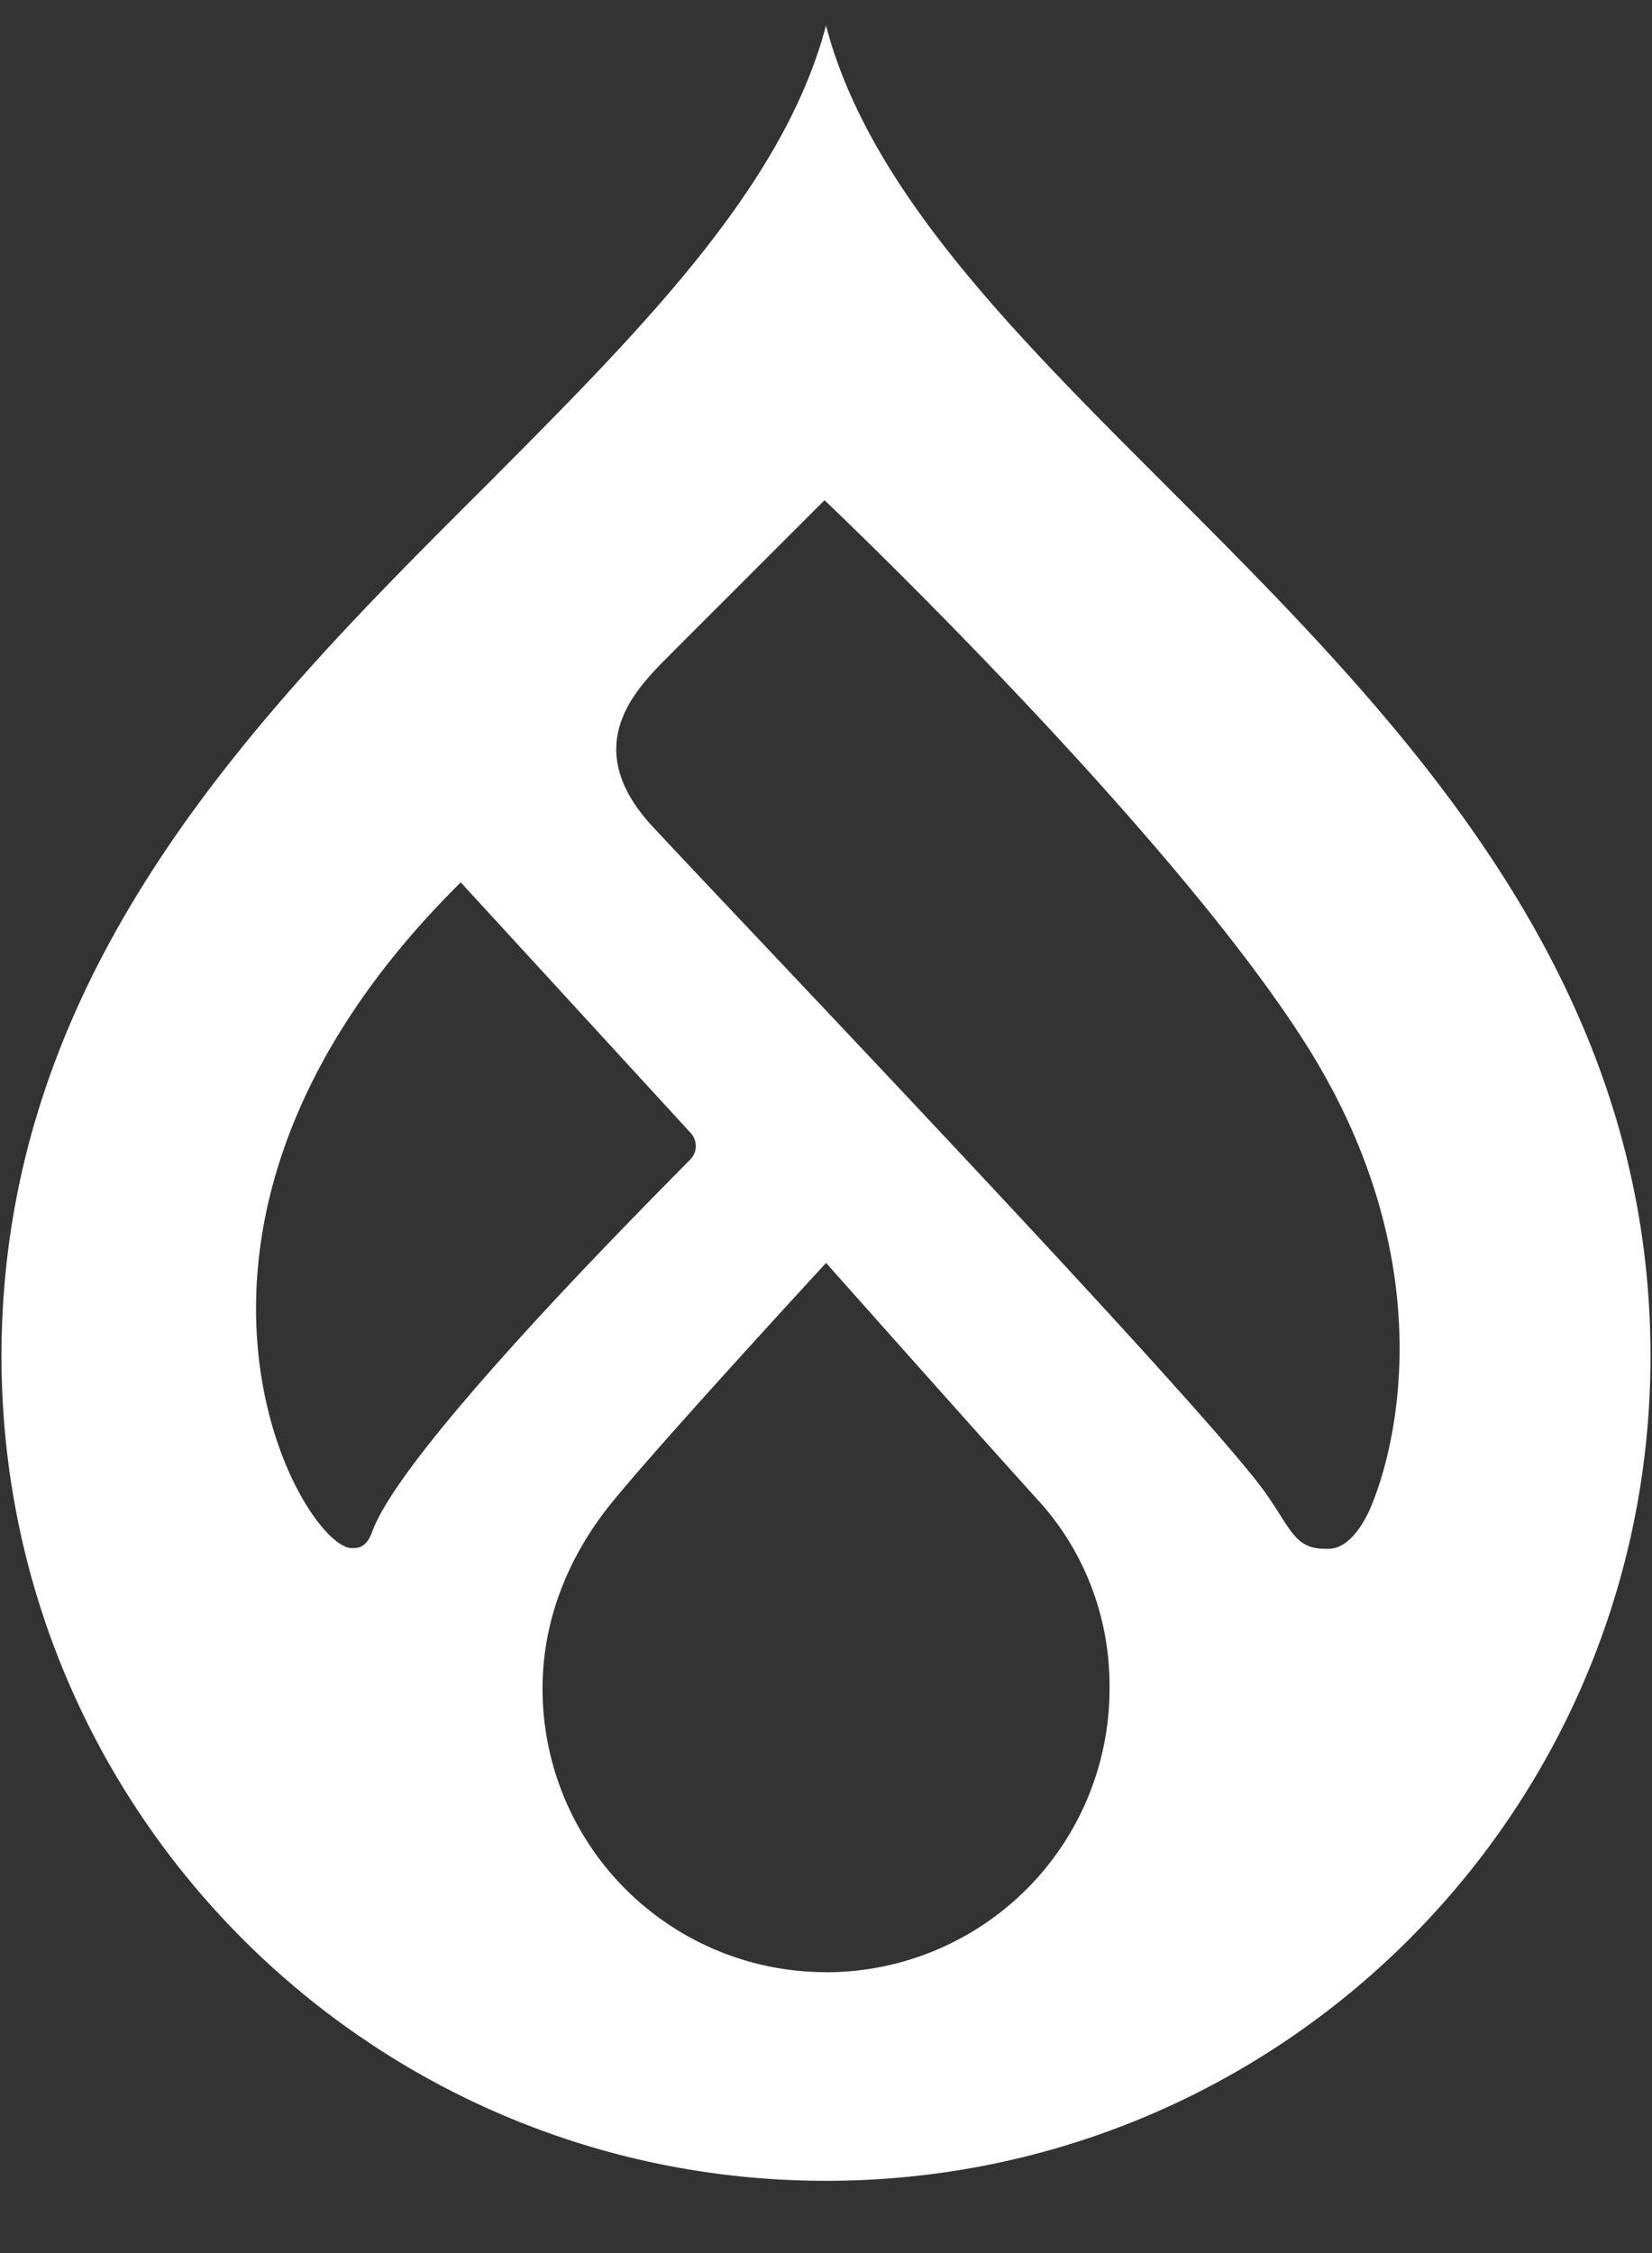 <svg xmlns="http://www.w3.org/2000/svg" width="22" height="30" fill="none"><rect width="100%" height="100%" fill="#333333" stroke="none"/><path fill="#fff" d="M15.519 6.457C13.504 4.442 11.57 2.519 11 .34c-.57 2.167-2.503 4.09-4.518 6.116C3.449 9.479.02 12.909.02 18.058c0 6.066 4.915 10.98 10.98 10.98 6.066 0 10.98-4.914 10.98-10.98 0-5.15-3.439-8.579-6.461-11.601ZM4.68 20.613c-.671-.02-3.154-4.305 1.456-8.864l3.053 3.327a.258.258 0 0 1 0 .367l-.02.02c-.733.743-3.827 3.857-4.214 4.936-.081.224-.203.214-.275.214ZM11 26.26a3.774 3.774 0 0 1-3.775-3.776c0-.956.376-1.811.936-2.493.682-.835 2.84-3.175 2.84-3.175s2.116 2.381 2.828 3.165c.621.681.957 1.577.947 2.503A3.774 3.774 0 0 1 11 26.261Zm7.226-6.127c-.082.173-.265.479-.52.489-.447.02-.488-.214-.824-.702-.722-1.069-7.011-7.643-8.192-8.915-1.038-1.12-.142-1.903.265-2.32L10.98 6.66s4.508 4.275 6.38 7.195c1.873 2.921 1.242 5.445.866 6.28Z"/></svg>
